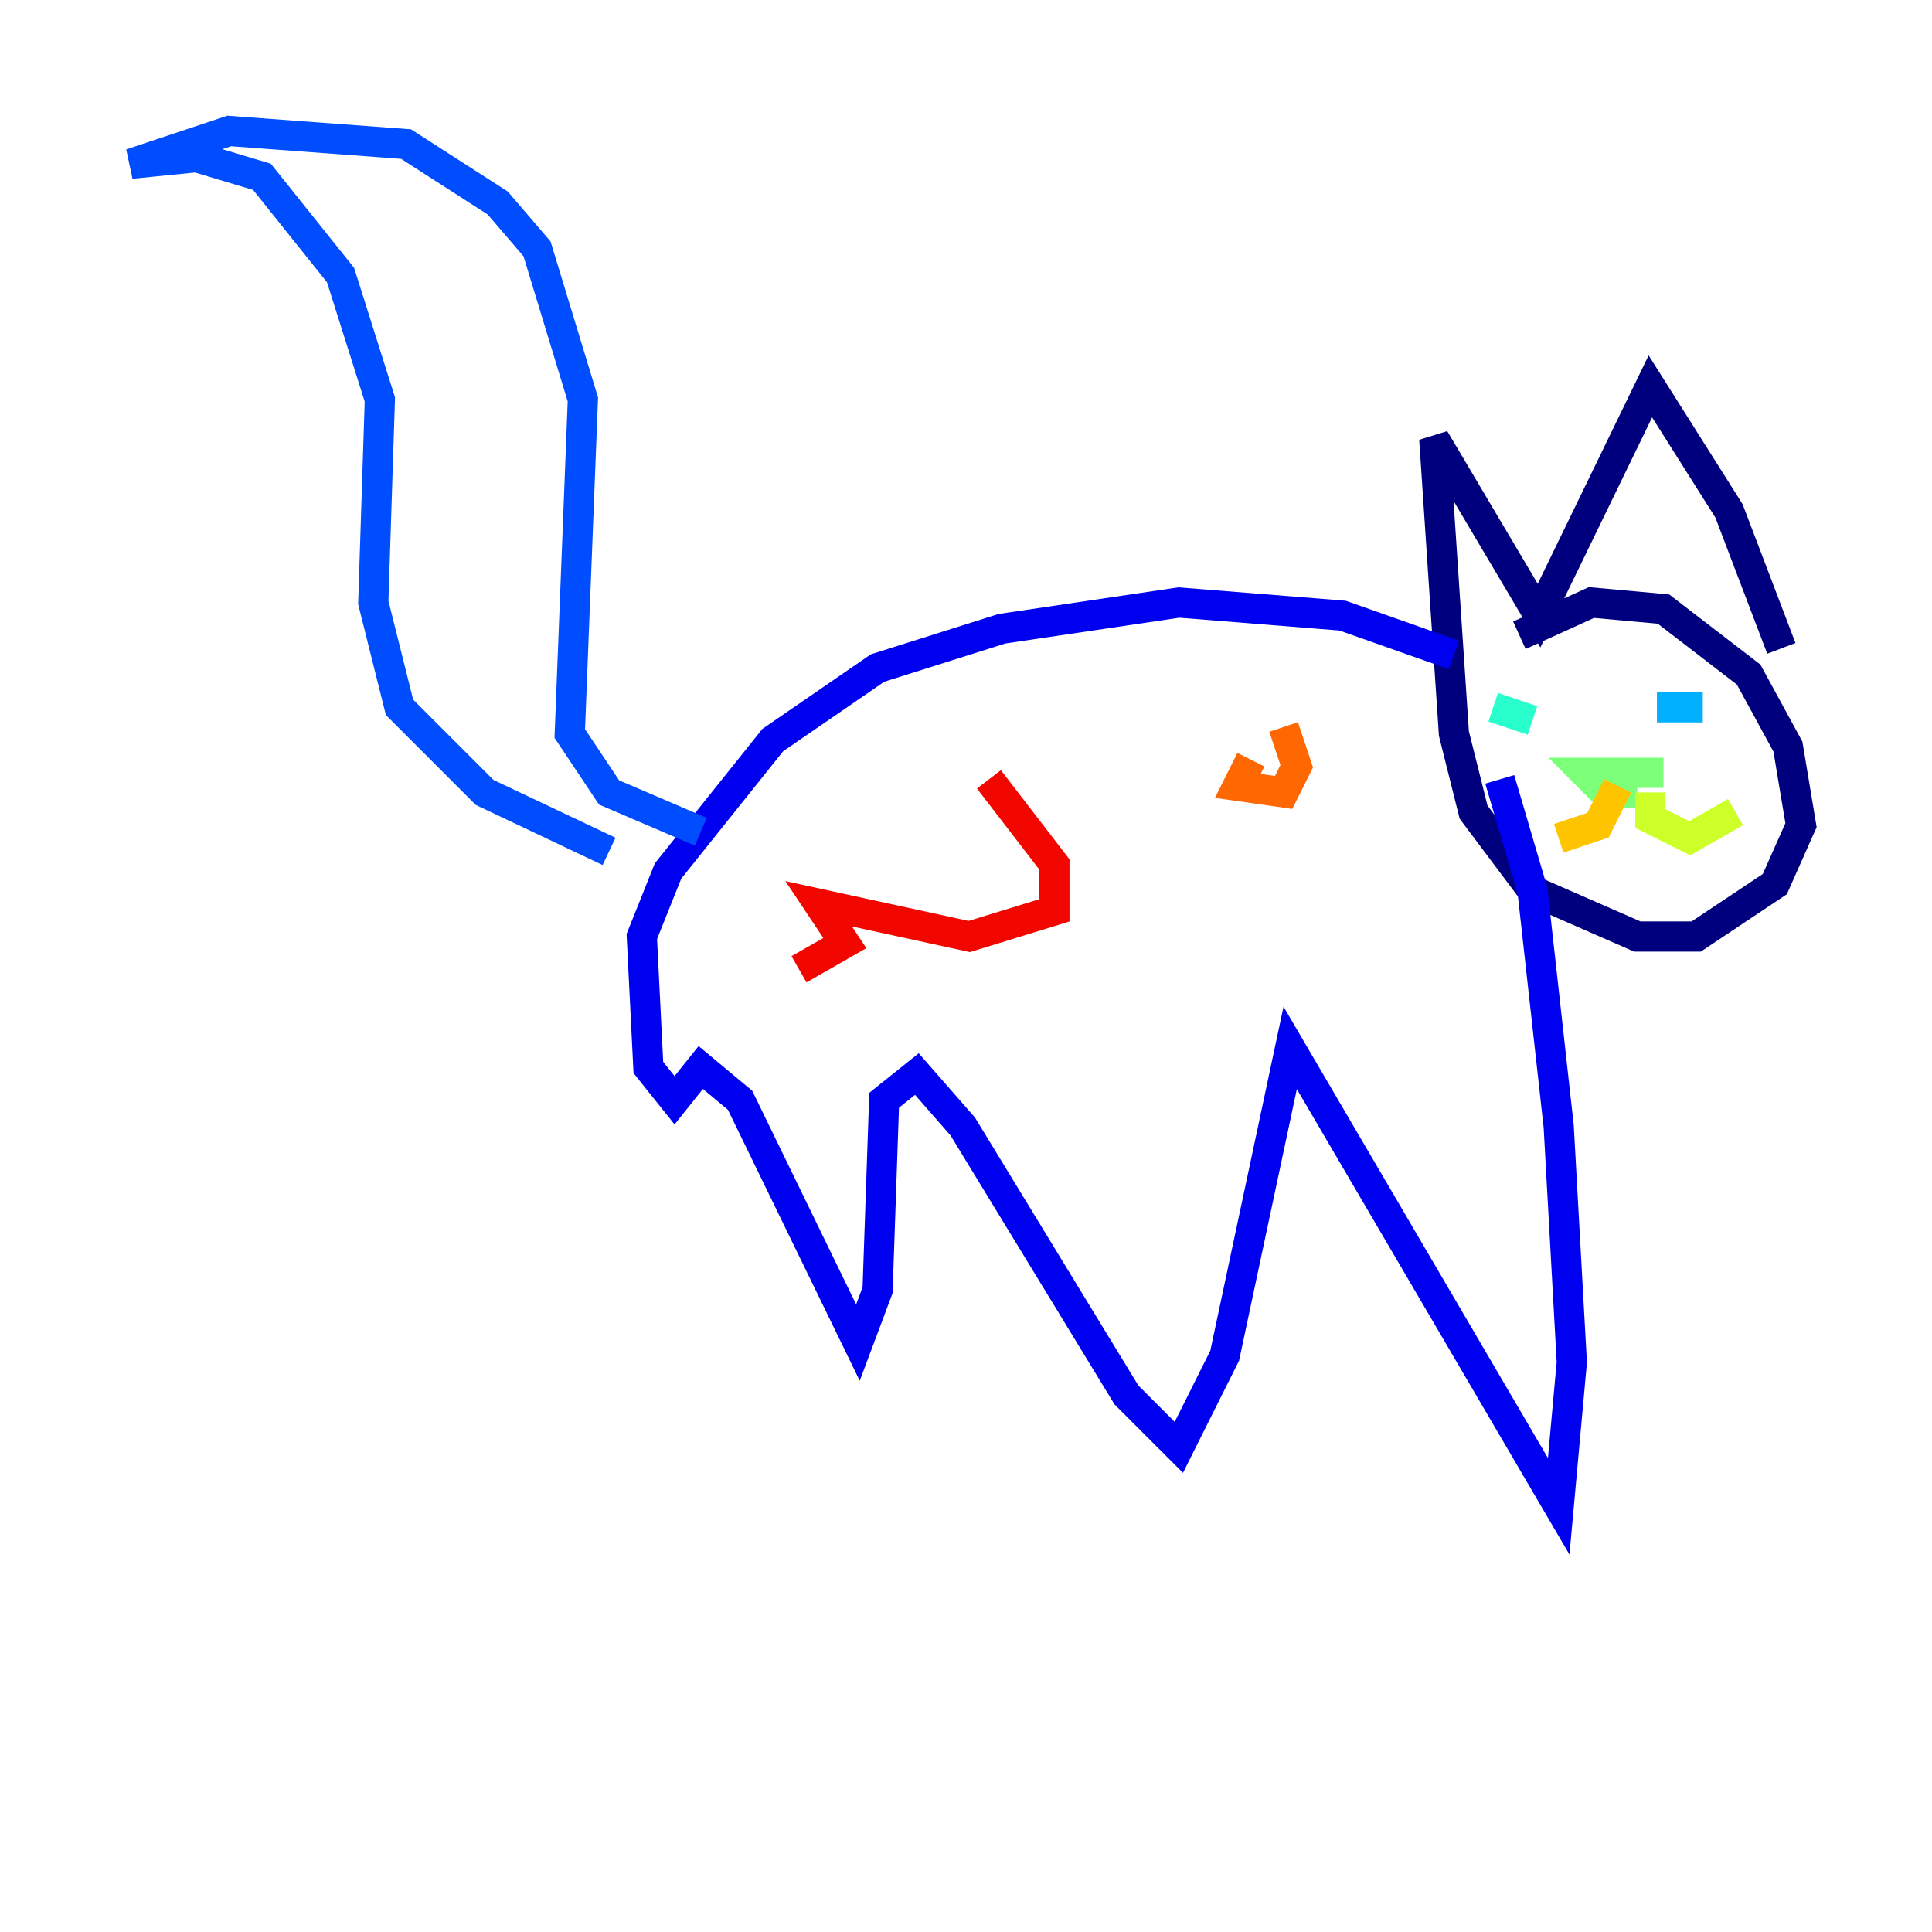 <?xml version="1.0" encoding="utf-8" ?>
<svg baseProfile="tiny" height="128" version="1.2" viewBox="0,0,128,128" width="128" xmlns="http://www.w3.org/2000/svg" xmlns:ev="http://www.w3.org/2001/xml-events" xmlns:xlink="http://www.w3.org/1999/xlink"><defs /><polyline fill="none" points="100.664,42.088 105.437,39.919 110.21,40.352 115.851,44.691 118.454,49.464 119.322,54.671 117.586,58.576 112.38,62.047 108.475,62.047 101.532,59.01 97.627,53.803 96.325,48.597 95.024,29.071 101.966,40.786 109.342,25.6 114.549,33.844 118.02,42.956" stroke="#00007f" stroke-width="2" /><polyline fill="none" points="96.325,43.39 88.949,40.786 78.102,39.919 66.386,41.654 58.142,44.258 51.2,49.031 44.258,57.709 42.522,62.047 42.956,70.725 44.691,72.895 46.427,70.725 49.031,72.895 56.841,88.949 58.142,85.478 58.576,72.895 60.746,71.159 63.783,74.63 74.63,92.42 78.102,95.891 81.139,89.817 85.478,69.424 103.268,99.797 104.136,90.251 103.268,74.63 101.532,59.01 99.363,51.634" stroke="#0000f1" stroke-width="2" /><polyline fill="none" points="46.427,55.105 40.352,52.502 37.749,48.597 38.617,26.468 35.58,16.488 32.976,13.451 26.902,9.546 15.186,8.678 8.678,10.848 13.017,10.414 17.356,11.715 22.563,18.224 25.166,26.468 24.732,39.919 26.468,46.861 32.108,52.502 40.352,56.407" stroke="#004cff" stroke-width="2" /><polyline fill="none" points="112.814,46.861 109.776,46.861" stroke="#00b0ff" stroke-width="2" /><polyline fill="none" points="98.929,46.861 101.532,47.729" stroke="#29ffcd" stroke-width="2" /><polyline fill="none" points="110.21,51.2 105.003,51.2 106.305,52.502 108.475,52.502" stroke="#7cff79" stroke-width="2" /><polyline fill="none" points="109.342,52.502 109.342,54.237 111.946,55.539 114.983,53.803" stroke="#cdff29" stroke-width="2" /><polyline fill="none" points="107.173,52.068 105.871,54.671 103.268,55.539" stroke="#ffc400" stroke-width="2" /><polyline fill="none" points="85.044,48.163 85.912,50.766 85.044,52.502 82.007,52.068 82.875,50.332" stroke="#ff6700" stroke-width="2" /><polyline fill="none" points="65.519,51.634 69.858,57.275 69.858,60.312 64.217,62.047 54.237,59.878 55.973,62.481 52.936,64.217" stroke="#f10700" stroke-width="2" /><polyline fill="none" points="55.105,65.519 55.105,65.519" stroke="#7f0000" stroke-width="2" /></svg>